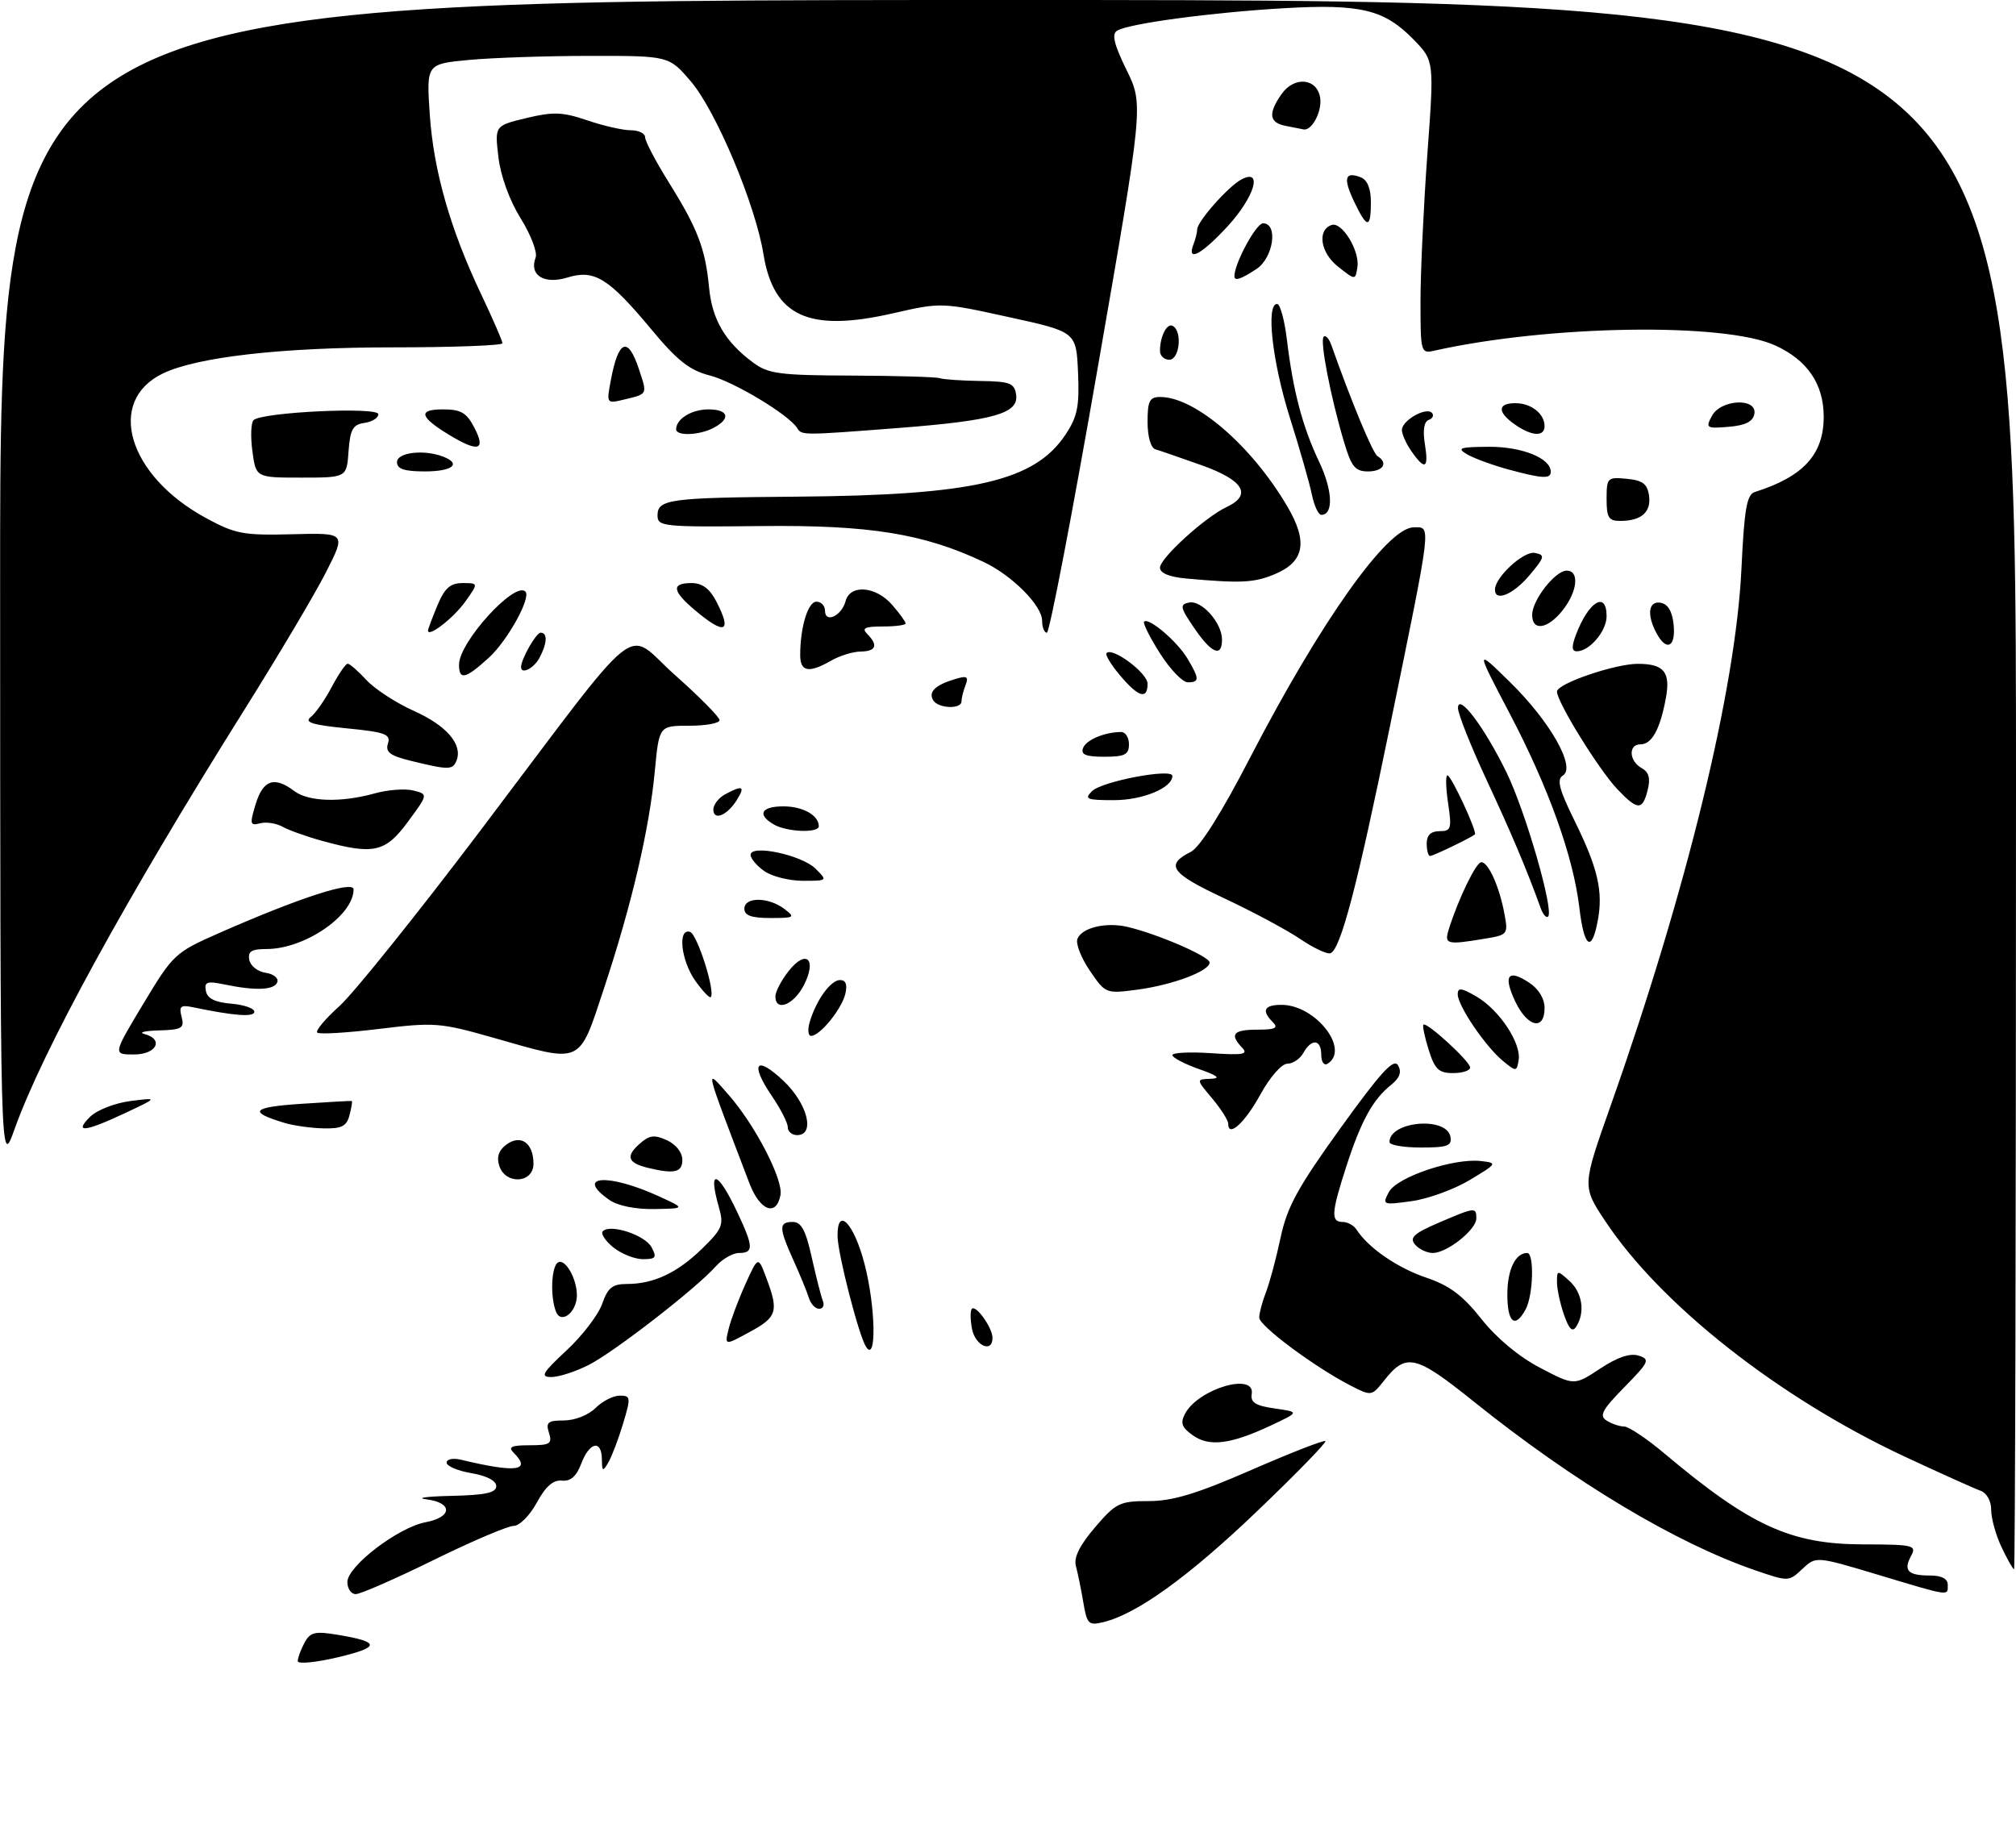 <?xml version="1.0" encoding="UTF-8" standalone="no"?>
<!DOCTYPE svg PUBLIC "-//W3C//DTD SVG 1.1//EN" "http://www.w3.org/Graphics/SVG/1.1/DTD/svg11.dtd" >
<svg xmlns="http://www.w3.org/2000/svg" xmlns:xlink="http://www.w3.org/1999/xlink" version="1.1" viewBox="0 0 325 294">
 <g >
 <path fill="currentColor"
d=" M 48.00 267.80 C 48.00 267.29 48.48 265.96 49.08 264.86 C 49.99 263.14 50.76 262.95 54.33 263.54 C 61.33 264.69 61.37 265.53 54.52 267.17 C 50.94 268.02 48.00 268.31 48.00 267.80 Z  M 174.64 258.32 C 174.29 256.22 173.75 253.60 173.45 252.49 C 173.07 251.11 174.03 249.16 176.52 246.24 C 179.90 242.29 180.51 242.00 185.20 242.00 C 189.05 242.00 192.94 240.82 201.76 236.97 C 208.09 234.21 213.45 232.12 213.67 232.33 C 213.88 232.55 208.94 237.62 202.68 243.61 C 191.66 254.16 183.28 260.21 177.89 261.51 C 175.49 262.10 175.23 261.84 174.64 258.32 Z  M 56.00 255.05 C 56.00 252.50 64.19 246.24 68.61 245.41 C 72.94 244.60 73.02 242.25 68.75 241.72 C 66.96 241.50 68.76 241.25 72.75 241.16 C 78.25 241.04 80.00 240.66 80.00 239.59 C 80.00 238.72 78.46 237.92 76.00 237.50 C 73.80 237.13 72.00 236.36 72.00 235.80 C 72.00 235.24 73.01 235.03 74.25 235.32 C 83.25 237.48 85.75 237.15 82.80 234.20 C 81.87 233.27 82.44 233.00 85.37 233.00 C 88.68 233.00 89.06 232.76 88.50 231.00 C 87.96 229.30 88.32 229.00 90.93 229.00 C 92.67 229.00 94.87 228.13 96.00 227.00 C 97.10 225.90 98.86 225.00 99.90 225.00 C 101.69 225.00 101.72 225.27 100.45 229.51 C 99.70 231.99 98.63 234.80 98.08 235.76 C 97.17 237.31 97.06 237.25 97.03 235.25 C 96.99 232.05 95.03 232.46 93.71 235.95 C 92.93 238.01 91.99 238.84 90.58 238.70 C 89.18 238.56 87.95 239.64 86.54 242.25 C 85.42 244.31 83.74 246.00 82.81 246.00 C 81.88 246.00 76.07 248.47 69.91 251.50 C 63.75 254.53 58.10 257.00 57.35 257.00 C 56.61 257.00 56.00 256.12 56.00 255.05 Z  M 302.63 253.84 C 292.75 250.88 292.75 250.88 290.55 252.95 C 288.37 255.00 288.32 255.00 282.93 253.15 C 270.12 248.74 253.74 238.92 237.59 225.96 C 228.15 218.38 226.68 218.05 223.09 222.62 C 221.15 225.07 221.07 225.09 217.81 223.42 C 212.03 220.47 203.00 213.76 203.00 212.42 C 203.00 211.71 203.49 209.86 204.09 208.32 C 204.69 206.77 205.75 202.80 206.45 199.50 C 207.49 194.58 209.23 191.41 216.11 181.86 C 222.62 172.82 224.70 170.56 225.38 171.75 C 226.00 172.83 225.66 173.77 224.26 174.90 C 221.33 177.24 219.43 180.69 217.08 187.92 C 214.62 195.51 214.51 197.00 216.45 197.00 C 217.25 197.00 218.26 197.56 218.70 198.25 C 220.57 201.16 225.26 204.40 229.90 205.97 C 233.67 207.24 235.81 208.84 238.81 212.63 C 241.24 215.71 244.86 218.73 248.27 220.51 C 253.79 223.40 253.79 223.40 257.95 220.65 C 260.74 218.81 262.78 218.11 264.16 218.55 C 266.05 219.15 265.87 219.55 261.86 223.64 C 258.28 227.29 257.77 228.25 259.00 229.02 C 259.83 229.54 261.10 229.98 261.84 229.98 C 262.58 229.99 265.50 231.95 268.34 234.34 C 282.18 245.98 288.67 248.95 300.29 248.98 C 308.55 249.00 309.01 249.11 308.07 250.87 C 306.81 253.22 307.58 254.00 311.17 254.00 C 313.02 254.00 314.00 254.52 314.00 255.50 C 314.00 257.34 314.57 257.43 302.63 253.84 Z  M 322.69 249.47 C 321.76 247.52 321.00 244.81 321.00 243.43 C 321.00 241.96 320.28 240.68 319.25 240.32 C 318.29 239.98 312.81 237.51 307.08 234.84 C 286.85 225.40 267.75 210.39 258.78 196.86 C 255.06 191.25 255.06 191.25 259.61 178.38 C 271.93 143.51 279.83 111.10 280.74 91.66 C 281.20 82.01 281.60 79.73 282.90 79.32 C 290.72 76.85 293.99 73.28 294.00 67.20 C 294.00 61.92 291.39 58.07 286.18 55.69 C 278.02 51.96 249.73 52.40 231.25 56.53 C 229.05 57.03 229.00 56.84 229.00 48.54 C 229.00 43.87 229.50 33.24 230.10 24.92 C 231.21 9.81 231.21 9.81 227.93 6.42 C 223.19 1.54 219.41 0.61 207.06 1.32 C 195.33 2.00 181.95 3.80 180.08 4.95 C 179.19 5.50 179.59 7.15 181.61 11.28 C 184.35 16.86 184.35 16.86 176.94 59.43 C 172.87 82.84 169.19 102.00 168.77 102.00 C 168.34 102.00 168.00 101.13 168.00 100.08 C 168.00 97.63 163.19 92.79 158.60 90.61 C 148.96 86.04 140.21 84.62 122.75 84.81 C 106.93 84.98 106.00 84.89 106.00 83.11 C 106.00 80.48 107.87 80.23 128.48 80.07 C 156.99 79.84 166.80 77.57 171.79 70.04 C 173.70 67.16 174.03 65.49 173.79 60.04 C 173.50 53.50 173.50 53.50 162.62 51.12 C 151.81 48.74 151.71 48.74 143.96 50.51 C 130.36 53.62 124.71 51.03 123.07 40.94 C 121.77 32.95 115.42 17.85 111.36 13.11 C 107.84 9.00 107.84 9.00 95.17 9.01 C 88.20 9.01 79.40 9.31 75.62 9.66 C 68.74 10.31 68.74 10.31 69.28 18.41 C 69.90 27.55 72.57 36.91 77.58 47.47 C 79.46 51.43 81.00 54.97 81.00 55.34 C 81.00 55.70 73.01 56.00 63.25 56.00 C 45.42 56.00 31.78 57.55 26.26 60.21 C 17.05 64.64 20.60 76.65 33.14 83.48 C 37.93 86.09 39.20 86.33 47.10 86.13 C 55.78 85.90 55.78 85.90 52.58 92.20 C 50.83 95.67 44.87 105.70 39.35 114.50 C 20.28 144.91 6.85 169.42 2.36 182.00 C 0.04 188.50 0.04 188.50 0.02 94.25 C 0.00 0.00 0.00 0.00 162.50 0.00 C 325.00 0.00 325.00 0.00 325.00 126.50 C 325.00 196.08 324.86 253.00 324.69 253.00 C 324.51 253.00 323.61 251.41 322.69 249.47 Z  M 192.27 231.38 C 190.50 230.12 190.25 229.40 191.05 227.90 C 193.20 223.88 202.39 221.18 201.79 224.75 C 201.57 226.10 202.41 226.63 205.50 227.07 C 209.50 227.64 209.50 227.64 204.84 229.83 C 198.38 232.86 194.93 233.29 192.27 231.38 Z  M 91.35 217.69 C 93.89 215.33 96.47 211.95 97.08 210.19 C 97.98 207.61 98.74 207.00 101.03 207.00 C 105.36 207.00 109.13 205.24 113.15 201.34 C 116.45 198.13 116.71 197.49 115.90 194.65 C 114.06 188.23 115.69 188.69 118.88 195.48 C 121.48 200.99 121.52 202.00 119.15 202.00 C 118.14 202.00 116.45 202.97 115.40 204.15 C 112.29 207.67 99.08 217.92 94.93 220.04 C 92.81 221.12 90.10 222.00 88.90 222.00 C 87.04 222.00 87.40 221.37 91.35 217.69 Z  M 139.62 217.14 C 138.44 215.31 135.04 202.08 135.02 199.25 C 134.98 194.40 137.67 197.21 139.38 203.80 C 141.17 210.71 141.33 219.79 139.62 217.14 Z  M 117.47 214.22 C 117.84 212.73 119.06 209.47 120.18 207.00 C 122.22 202.50 122.22 202.50 123.53 206.00 C 125.57 211.41 125.28 212.34 120.89 214.72 C 116.80 216.95 116.80 216.95 117.47 214.22 Z  M 156.70 214.25 C 156.41 212.74 156.40 211.28 156.67 211.00 C 157.34 210.32 160.00 214.06 160.00 215.69 C 160.00 218.19 157.23 216.98 156.70 214.25 Z  M 252.13 211.95 C 251.51 210.16 251.00 207.80 251.00 206.70 C 251.00 204.75 251.06 204.75 253.00 206.50 C 255.09 208.39 255.57 211.55 254.12 213.85 C 253.49 214.83 252.96 214.32 252.13 211.95 Z  M 89.62 211.44 C 88.68 209.00 88.88 204.19 89.95 203.53 C 91.10 202.82 93.00 206.12 93.00 208.81 C 93.00 211.58 90.43 213.57 89.62 211.44 Z  M 243.00 208.70 C 243.00 204.71 244.29 202.00 246.20 202.00 C 247.36 202.00 247.18 208.79 245.96 211.07 C 244.25 214.26 243.00 213.26 243.00 208.70 Z  M 130.40 209.25 C 130.11 208.29 128.99 205.58 127.93 203.22 C 125.54 197.93 125.52 197.00 127.80 197.00 C 129.18 197.00 129.90 198.35 130.87 202.75 C 131.58 205.91 132.38 209.06 132.66 209.75 C 132.94 210.44 132.67 211.00 132.05 211.00 C 131.44 211.00 130.70 210.21 130.40 209.25 Z  M 98.86 201.09 C 97.56 200.03 96.81 198.87 97.18 198.49 C 98.39 197.27 103.99 199.11 105.04 201.08 C 105.92 202.73 105.73 203.00 103.65 203.00 C 102.31 203.00 100.16 202.14 98.86 201.09 Z  M 228.11 200.63 C 227.19 199.53 227.94 198.84 231.92 197.13 C 237.79 194.61 238.00 194.58 238.00 196.43 C 238.00 198.25 233.28 202.00 230.99 202.00 C 230.03 202.00 228.73 201.38 228.11 200.63 Z  M 98.22 193.44 C 92.56 189.48 98.06 189.11 106.30 192.90 C 110.50 194.83 110.50 194.83 105.47 194.92 C 102.42 194.97 99.57 194.39 98.22 193.44 Z  M 120.82 190.78 C 113.40 171.32 113.59 172.11 117.45 176.50 C 121.72 181.35 126.30 190.20 125.82 192.67 C 125.15 196.20 122.51 195.20 120.82 190.78 Z  M 223.91 192.17 C 225.20 189.75 234.34 186.68 238.74 187.18 C 241.43 187.49 241.38 187.57 236.92 190.25 C 234.40 191.76 230.18 193.29 227.55 193.65 C 222.90 194.29 222.80 194.24 223.91 192.17 Z  M 80.48 187.93 C 80.03 186.52 80.41 185.42 81.66 184.51 C 83.97 182.82 86.00 184.27 86.00 187.62 C 86.00 190.79 81.46 191.04 80.48 187.93 Z  M 104.50 188.29 C 101.25 187.50 100.83 186.47 102.98 184.52 C 104.66 183.00 105.44 182.88 107.50 183.82 C 108.97 184.49 110.00 185.79 110.00 186.98 C 110.00 189.01 108.75 189.31 104.50 188.29 Z  M 224.00 184.12 C 224.00 180.76 233.19 179.94 233.82 183.25 C 234.10 184.73 233.36 185.00 229.07 185.00 C 226.28 185.00 224.00 184.61 224.00 184.12 Z  M 127.00 181.73 C 127.00 181.03 125.84 178.76 124.43 176.69 C 120.84 171.41 121.87 170.06 126.29 174.24 C 130.19 177.91 131.47 183.00 128.50 183.00 C 127.67 183.00 127.00 182.43 127.00 181.73 Z  M 14.53 180.04 C 15.61 178.97 18.52 177.83 21.00 177.51 C 25.50 176.94 25.50 176.94 20.12 179.47 C 13.67 182.50 11.86 182.69 14.53 180.04 Z  M 45.83 181.02 C 39.94 179.24 40.60 178.49 48.50 177.96 C 52.90 177.66 56.59 177.46 56.71 177.50 C 56.83 177.55 56.66 178.58 56.34 179.79 C 55.88 181.58 55.08 181.98 52.13 181.91 C 50.14 181.87 47.30 181.47 45.83 181.02 Z  M 198.00 181.16 C 198.00 180.61 196.83 178.77 195.41 177.08 C 192.82 174.00 192.82 174.00 195.16 173.92 C 196.87 173.86 196.35 173.43 193.25 172.34 C 190.91 171.51 189.00 170.50 189.00 170.10 C 189.00 169.70 191.81 169.56 195.25 169.79 C 200.38 170.14 201.28 169.98 200.25 168.91 C 198.18 166.74 198.81 166.00 202.70 166.00 C 205.58 166.00 206.13 165.73 205.20 164.80 C 203.32 162.92 203.78 162.00 206.60 162.00 C 212.09 162.00 217.71 169.21 214.00 171.50 C 213.45 171.84 213.00 171.19 213.00 170.06 C 213.00 167.54 211.45 167.37 210.12 169.74 C 209.59 170.70 208.42 171.49 207.52 171.49 C 206.61 171.50 204.71 173.67 203.20 176.43 C 200.68 181.03 198.00 183.47 198.00 181.16 Z  M 230.32 169.26 C 229.67 167.20 229.29 165.37 229.47 165.20 C 229.98 164.68 237.00 171.12 237.00 172.10 C 237.00 172.60 235.76 173.00 234.24 173.00 C 231.94 173.00 231.30 172.39 230.32 169.26 Z  M 242.32 171.07 C 239.51 168.78 235.00 162.14 235.00 160.30 C 235.00 159.17 235.60 159.24 238.07 160.69 C 241.73 162.85 245.27 168.20 244.82 170.91 C 244.51 172.78 244.42 172.79 242.32 171.07 Z  M 23.11 161.82 C 27.89 153.86 28.22 153.55 35.26 150.45 C 48.23 144.74 57.00 141.89 57.00 143.39 C 57.00 147.60 49.12 153.00 42.96 153.00 C 40.54 153.00 39.93 153.39 40.19 154.75 C 40.37 155.71 41.55 156.65 42.82 156.83 C 44.08 157.01 44.93 157.68 44.71 158.33 C 44.26 159.63 41.22 159.76 36.18 158.71 C 33.36 158.13 32.91 158.29 33.19 159.76 C 33.42 160.97 34.65 161.59 37.26 161.81 C 39.32 161.98 41.00 162.56 41.00 163.11 C 41.00 164.01 37.81 163.78 31.12 162.39 C 29.11 161.97 28.82 162.22 29.28 163.95 C 29.75 165.76 29.33 166.01 25.66 166.12 C 23.37 166.18 22.29 166.44 23.25 166.69 C 26.48 167.53 25.25 170.00 21.60 170.00 C 18.19 170.00 18.19 170.00 23.11 161.82 Z  M 79.50 167.29 C 70.95 164.86 70.03 164.79 61.10 165.88 C 55.93 166.51 51.45 166.78 51.14 166.47 C 50.83 166.17 52.44 164.25 54.71 162.21 C 56.98 160.17 67.18 147.47 77.37 134.00 C 104.40 98.26 100.44 101.41 108.87 108.88 C 112.79 112.36 116.00 115.61 116.00 116.10 C 116.00 116.60 113.81 117.00 111.13 117.00 C 106.26 117.00 106.26 117.00 105.57 124.25 C 104.69 133.65 101.84 145.83 97.40 159.25 C 93.23 171.81 94.06 171.44 79.50 167.29 Z  M 130.54 164.75 C 131.59 161.21 133.92 158.00 135.43 158.00 C 136.36 158.00 136.63 158.74 136.27 160.25 C 135.67 162.72 132.18 167.00 130.76 167.00 C 130.27 167.00 130.17 165.99 130.54 164.75 Z  M 244.30 161.51 C 242.29 157.29 243.07 156.16 246.47 158.39 C 248.05 159.42 249.00 160.98 249.00 162.52 C 249.00 166.20 246.26 165.61 244.30 161.51 Z  M 125.00 160.63 C 125.00 159.88 125.96 158.05 127.13 156.56 C 129.98 152.94 131.76 154.63 129.56 158.89 C 127.93 162.03 125.00 163.16 125.00 160.63 Z  M 112.11 158.15 C 109.78 154.88 109.20 149.57 111.25 150.24 C 112.42 150.63 115.37 159.96 114.58 160.75 C 114.38 160.95 113.27 159.78 112.11 158.15 Z  M 175.69 156.49 C 174.30 154.44 173.39 152.14 173.69 151.37 C 174.38 149.56 178.29 148.62 181.75 149.43 C 186.60 150.56 195.00 154.20 195.00 155.17 C 195.00 156.56 189.03 158.80 183.28 159.56 C 178.29 160.22 178.20 160.18 175.69 156.49 Z  M 209.60 151.38 C 207.47 149.93 201.94 146.97 197.31 144.80 C 188.74 140.78 187.78 139.45 191.96 137.34 C 193.43 136.60 196.85 131.19 201.48 122.24 C 212.89 100.20 223.64 85.05 227.88 85.02 C 230.77 85.00 230.93 83.64 223.99 117.50 C 218.78 142.94 216.10 153.13 214.47 153.68 C 213.92 153.86 211.73 152.82 209.60 151.38 Z  M 233.58 149.75 C 235.12 144.86 237.97 139.00 238.80 139.00 C 239.94 139.00 241.71 142.92 242.52 147.27 C 243.15 150.63 243.08 150.73 239.33 151.34 C 233.19 152.36 232.79 152.25 233.58 149.75 Z  M 254.61 146.35 C 253.64 138.11 249.64 126.95 243.36 115.00 C 237.85 104.50 237.85 104.50 243.45 109.99 C 249.90 116.31 254.09 123.71 251.96 125.02 C 250.93 125.66 251.33 127.23 253.82 132.29 C 257.60 139.96 258.47 143.70 257.57 148.46 C 256.60 153.66 255.37 152.78 254.61 146.35 Z  M 120.00 146.50 C 120.00 144.57 123.87 144.59 126.44 146.53 C 128.25 147.90 128.09 148.00 124.19 148.00 C 121.13 148.00 120.00 147.59 120.00 146.50 Z  M 248.37 146.39 C 246.15 140.24 243.68 134.38 239.60 125.63 C 237.07 120.19 235.02 115.02 235.04 114.13 C 235.09 111.64 239.33 117.27 242.87 124.54 C 245.93 130.81 250.54 146.79 249.57 147.76 C 249.28 148.05 248.74 147.43 248.37 146.39 Z  M 123.22 140.44 C 122.00 139.59 121.00 138.40 121.00 137.82 C 121.00 136.08 129.25 137.84 131.47 140.04 C 133.43 141.99 133.42 142.00 129.44 142.00 C 127.24 142.00 124.44 141.30 123.22 140.44 Z  M 230.00 136.00 C 230.00 134.65 230.67 134.00 232.06 134.00 C 233.94 134.00 234.06 133.60 233.45 129.50 C 233.08 127.03 233.03 125.00 233.34 125.00 C 233.95 125.00 238.20 134.16 237.76 134.53 C 237.09 135.08 231.04 138.00 230.55 138.00 C 230.25 138.00 230.00 137.10 230.00 136.00 Z  M 51.93 135.56 C 49.41 134.87 46.54 133.84 45.54 133.28 C 44.53 132.72 42.91 132.47 41.92 132.73 C 40.30 133.16 40.23 132.86 41.23 129.60 C 42.43 125.71 44.23 125.11 47.44 127.53 C 49.73 129.26 54.96 129.42 60.37 127.92 C 62.49 127.32 65.31 127.11 66.63 127.44 C 69.03 128.05 69.03 128.05 65.76 132.48 C 62.13 137.43 60.23 137.85 51.93 135.56 Z  M 124.75 132.92 C 122.00 131.32 122.70 130.00 126.30 130.00 C 129.43 130.00 132.00 131.44 132.00 133.20 C 132.00 134.34 126.84 134.14 124.75 132.92 Z  M 115.00 130.50 C 115.00 129.72 115.87 128.60 116.93 128.04 C 119.74 126.53 120.17 126.75 118.78 128.98 C 117.21 131.49 115.00 132.38 115.00 130.50 Z  M 260.75 127.25 C 257.76 124.11 251.00 113.18 251.00 111.49 C 251.00 110.21 260.42 106.99 264.09 107.02 C 268.29 107.04 269.34 108.37 268.54 112.62 C 267.61 117.61 266.29 120.00 264.46 120.00 C 262.48 120.00 262.60 122.68 264.64 123.82 C 265.82 124.48 266.10 125.47 265.62 127.37 C 264.79 130.69 264.01 130.67 260.75 127.25 Z  M 176.04 127.55 C 177.63 125.96 189.00 123.81 189.00 125.09 C 189.00 127.02 184.22 129.00 179.56 129.00 C 175.19 129.00 174.75 128.82 176.04 127.55 Z  M 66.24 122.66 C 62.87 121.83 62.10 121.25 62.54 119.87 C 63.02 118.37 62.12 118.03 55.88 117.42 C 50.35 116.87 49.00 116.45 50.09 115.60 C 50.87 115.00 52.39 112.81 53.48 110.75 C 54.57 108.69 55.72 107.00 56.05 107.00 C 56.38 107.00 57.74 108.19 59.08 109.64 C 60.41 111.08 63.84 113.32 66.70 114.60 C 71.97 116.96 74.60 120.00 73.61 122.58 C 73.00 124.16 72.38 124.16 66.24 122.66 Z  M 174.60 120.60 C 175.11 119.27 178.03 118.04 180.75 118.01 C 181.44 118.01 182.00 118.90 182.00 120.00 C 182.00 121.66 181.33 122.00 178.03 122.00 C 175.04 122.00 174.20 121.66 174.60 120.60 Z  M 150.45 112.91 C 149.62 111.57 150.75 110.45 153.90 109.50 C 155.89 108.89 156.19 109.06 155.65 110.47 C 155.29 111.40 155.00 112.58 155.00 113.08 C 155.00 114.37 151.26 114.23 150.45 112.91 Z  M 180.55 108.87 C 179.10 107.16 178.13 105.54 178.39 105.28 C 179.37 104.30 185.00 108.51 185.00 110.22 C 185.00 112.85 183.51 112.40 180.55 108.87 Z  M 186.99 105.32 C 185.36 102.75 184.21 100.45 184.44 100.22 C 185.18 99.49 189.77 103.40 191.42 106.15 C 193.38 109.45 193.39 110.00 191.48 110.00 C 190.64 110.00 188.62 107.89 186.99 105.32 Z  M 74.00 107.14 C 74.00 103.53 82.98 93.65 84.70 95.37 C 85.66 96.33 81.84 103.26 78.82 106.02 C 75.03 109.48 74.00 109.72 74.00 107.14 Z  M 84.00 107.55 C 84.00 106.27 86.43 102.00 87.16 102.00 C 88.30 102.00 88.22 103.73 86.96 106.07 C 86.06 107.76 84.00 108.79 84.00 107.55 Z  M 129.00 105.62 C 129.00 101.12 130.25 97.00 131.62 97.00 C 132.38 97.00 133.00 97.66 133.00 98.47 C 133.00 100.54 135.69 99.29 136.31 96.93 C 137.03 94.16 141.18 94.48 143.82 97.51 C 145.02 98.89 146.00 100.24 146.00 100.51 C 146.00 100.78 144.34 101.00 142.30 101.00 C 139.42 101.00 138.87 101.27 139.80 102.20 C 141.61 104.01 141.25 105.00 138.75 105.04 C 137.51 105.05 135.38 105.71 134.00 106.50 C 130.39 108.57 129.00 108.32 129.00 105.62 Z  M 192.52 101.25 C 190.25 97.93 190.15 97.46 191.68 97.14 C 193.71 96.71 197.00 100.41 197.00 103.11 C 197.00 106.05 195.31 105.35 192.52 101.25 Z  M 254.08 102.28 C 256.12 96.93 259.00 95.21 259.00 99.35 C 259.00 101.75 256.24 105.00 254.20 105.00 C 253.36 105.00 253.33 104.26 254.08 102.28 Z  M 267.04 102.07 C 265.43 99.06 265.76 96.81 267.75 97.18 C 268.90 97.40 269.61 98.62 269.81 100.76 C 270.16 104.35 268.64 105.07 267.04 102.07 Z  M 69.00 101.66 C 69.00 101.43 69.68 99.61 70.51 97.62 C 71.69 94.80 72.59 94.00 74.58 94.00 C 77.14 94.00 77.14 94.00 75.00 97.00 C 73.14 99.62 69.00 102.83 69.00 101.66 Z  M 112.08 98.41 C 108.35 95.28 108.18 94.00 111.47 94.00 C 113.20 94.00 114.41 94.89 115.47 96.95 C 118.06 101.95 116.88 102.45 112.08 98.41 Z  M 247.00 99.13 C 247.00 96.75 250.71 92.00 252.57 92.00 C 254.65 92.00 254.32 95.33 251.93 98.37 C 249.52 101.43 247.00 101.82 247.00 99.13 Z  M 241.00 95.06 C 241.00 93.05 245.65 88.79 247.44 89.14 C 249.12 89.47 249.04 89.81 246.56 92.75 C 243.95 95.85 241.00 97.07 241.00 95.06 Z  M 191.25 93.27 C 188.51 93.02 187.00 92.40 187.00 91.52 C 187.00 89.99 194.28 83.36 197.75 81.74 C 201.90 79.79 200.48 77.42 193.75 75.02 C 190.31 73.80 186.94 72.63 186.25 72.43 C 185.52 72.21 185.00 70.39 185.00 68.03 C 185.00 64.64 185.32 64.00 187.04 64.00 C 192.68 64.00 201.79 71.85 207.55 81.68 C 210.89 87.37 210.28 90.57 205.50 92.57 C 202.16 93.96 200.08 94.06 191.25 93.27 Z  M 259.00 80.44 C 259.00 77.02 259.13 76.89 262.25 77.19 C 264.80 77.43 265.57 78.01 265.84 79.89 C 266.21 82.55 264.63 83.96 261.25 83.98 C 259.33 84.00 259.00 83.47 259.00 80.44 Z  M 211.49 79.75 C 211.13 77.96 209.52 72.33 207.91 67.24 C 205.10 58.29 204.06 49.00 205.88 49.00 C 206.37 49.00 207.08 51.59 207.46 54.75 C 208.46 63.06 209.98 68.82 212.66 74.45 C 214.84 79.05 215.01 83.00 213.01 83.00 C 212.54 83.00 211.86 81.54 211.49 79.75 Z  M 40.69 72.75 C 40.37 70.41 40.46 68.16 40.87 67.74 C 42.15 66.44 61.00 65.55 61.00 66.78 C 61.00 67.37 59.99 68.00 58.75 68.18 C 56.88 68.45 56.45 69.22 56.19 72.75 C 55.89 77.00 55.89 77.00 48.57 77.00 C 41.26 77.00 41.26 77.00 40.69 72.75 Z  M 243.00 75.64 C 240.53 74.96 237.60 73.88 236.50 73.24 C 234.80 72.23 235.32 72.06 240.03 72.03 C 245.36 72.00 250.00 73.87 250.00 76.06 C 250.00 77.25 248.61 77.17 243.00 75.64 Z  M 64.00 74.50 C 64.00 72.94 68.33 72.42 71.42 73.61 C 74.46 74.77 72.96 76.00 68.50 76.00 C 65.17 76.00 64.00 75.61 64.00 74.50 Z  M 216.65 71.19 C 214.49 63.92 212.75 54.91 213.39 54.28 C 213.70 53.97 214.25 54.57 214.62 55.61 C 217.83 64.70 221.30 73.07 222.07 73.54 C 223.84 74.64 222.99 76.00 220.54 76.00 C 218.46 76.00 217.85 75.25 216.65 71.19 Z  M 227.56 72.78 C 226.70 71.56 226.00 70.00 226.00 69.31 C 226.00 67.79 229.91 65.56 230.84 66.56 C 231.20 66.95 230.97 67.46 230.32 67.70 C 229.57 67.96 229.35 69.37 229.70 71.56 C 230.35 75.55 229.74 75.90 227.56 72.78 Z  M 72.36 70.08 C 67.62 67.19 67.35 66.00 71.42 66.00 C 74.33 66.00 75.22 66.53 76.50 69.00 C 78.37 72.63 77.09 72.96 72.36 70.08 Z  M 109.00 69.20 C 109.00 67.54 111.50 66.00 114.20 66.00 C 117.44 66.00 117.87 67.47 115.07 68.96 C 112.77 70.19 109.00 70.34 109.00 69.20 Z  M 128.51 69.01 C 127.18 66.87 118.28 61.51 114.41 60.53 C 111.20 59.71 109.20 58.15 105.12 53.24 C 98.11 44.81 95.85 43.40 91.48 44.74 C 87.71 45.90 85.26 44.36 86.35 41.52 C 86.67 40.70 85.59 37.86 83.94 35.21 C 82.14 32.32 80.71 28.39 80.35 25.33 C 79.75 20.26 79.75 20.26 84.87 19.03 C 89.19 17.99 90.70 18.05 94.67 19.40 C 97.25 20.28 100.40 21.00 101.68 21.00 C 102.96 21.00 104.00 21.51 104.00 22.14 C 104.00 22.77 105.72 26.03 107.81 29.39 C 112.48 36.87 113.71 40.08 114.31 46.36 C 114.81 51.54 116.89 55.09 121.39 58.44 C 123.85 60.27 125.64 60.51 137.33 60.55 C 144.57 60.58 150.95 60.77 151.50 60.97 C 152.05 61.17 154.97 61.37 158.00 61.42 C 162.84 61.49 163.54 61.76 163.81 63.65 C 164.24 66.66 160.21 67.80 144.96 68.99 C 129.31 70.20 129.24 70.20 128.51 69.01 Z  M 244.22 68.44 C 241.36 66.44 241.39 65.00 244.30 65.00 C 246.84 65.00 249.00 66.70 249.00 68.70 C 249.00 70.45 246.93 70.34 244.22 68.44 Z  M 275.97 67.06 C 277.42 64.35 283.32 64.08 282.82 66.75 C 282.58 67.98 281.35 68.59 278.67 68.81 C 275.10 69.11 274.93 69.00 275.97 67.06 Z  M 98.47 61.31 C 99.70 54.74 101.24 54.15 103.02 59.57 C 104.37 63.64 104.44 63.49 100.63 64.41 C 97.77 65.10 97.76 65.08 98.47 61.31 Z  M 187.00 56.58 C 187.00 54.19 188.16 51.98 189.10 52.56 C 190.64 53.51 190.14 58.00 188.50 58.00 C 187.68 58.00 187.00 57.36 187.00 56.58 Z  M 199.00 44.52 C 199.00 42.47 202.50 36.00 203.61 36.00 C 206.10 36.00 205.29 41.58 202.54 43.38 C 200.01 45.04 199.00 45.36 199.00 44.52 Z  M 215.70 42.98 C 212.85 40.74 212.30 37.05 214.69 36.27 C 216.34 35.72 219.22 40.43 218.83 43.04 C 218.50 45.20 218.50 45.20 215.70 42.98 Z  M 192.39 39.42 C 192.73 38.55 193.00 37.46 193.00 36.99 C 193.00 35.72 197.97 30.09 200.11 28.94 C 203.65 27.05 202.26 31.76 197.87 36.52 C 193.70 41.04 191.28 42.33 192.39 39.42 Z  M 218.30 32.51 C 216.50 28.72 216.80 27.60 219.36 28.58 C 220.43 29.00 221.00 30.38 221.00 32.61 C 221.00 36.91 220.39 36.88 218.30 32.51 Z  M 207.25 20.29 C 204.59 19.78 204.41 18.29 206.60 15.17 C 208.66 12.22 212.37 12.60 212.83 15.81 C 213.14 18.00 211.46 21.15 210.13 20.86 C 209.78 20.79 208.49 20.53 207.25 20.29 Z "/>
</g>
</svg>